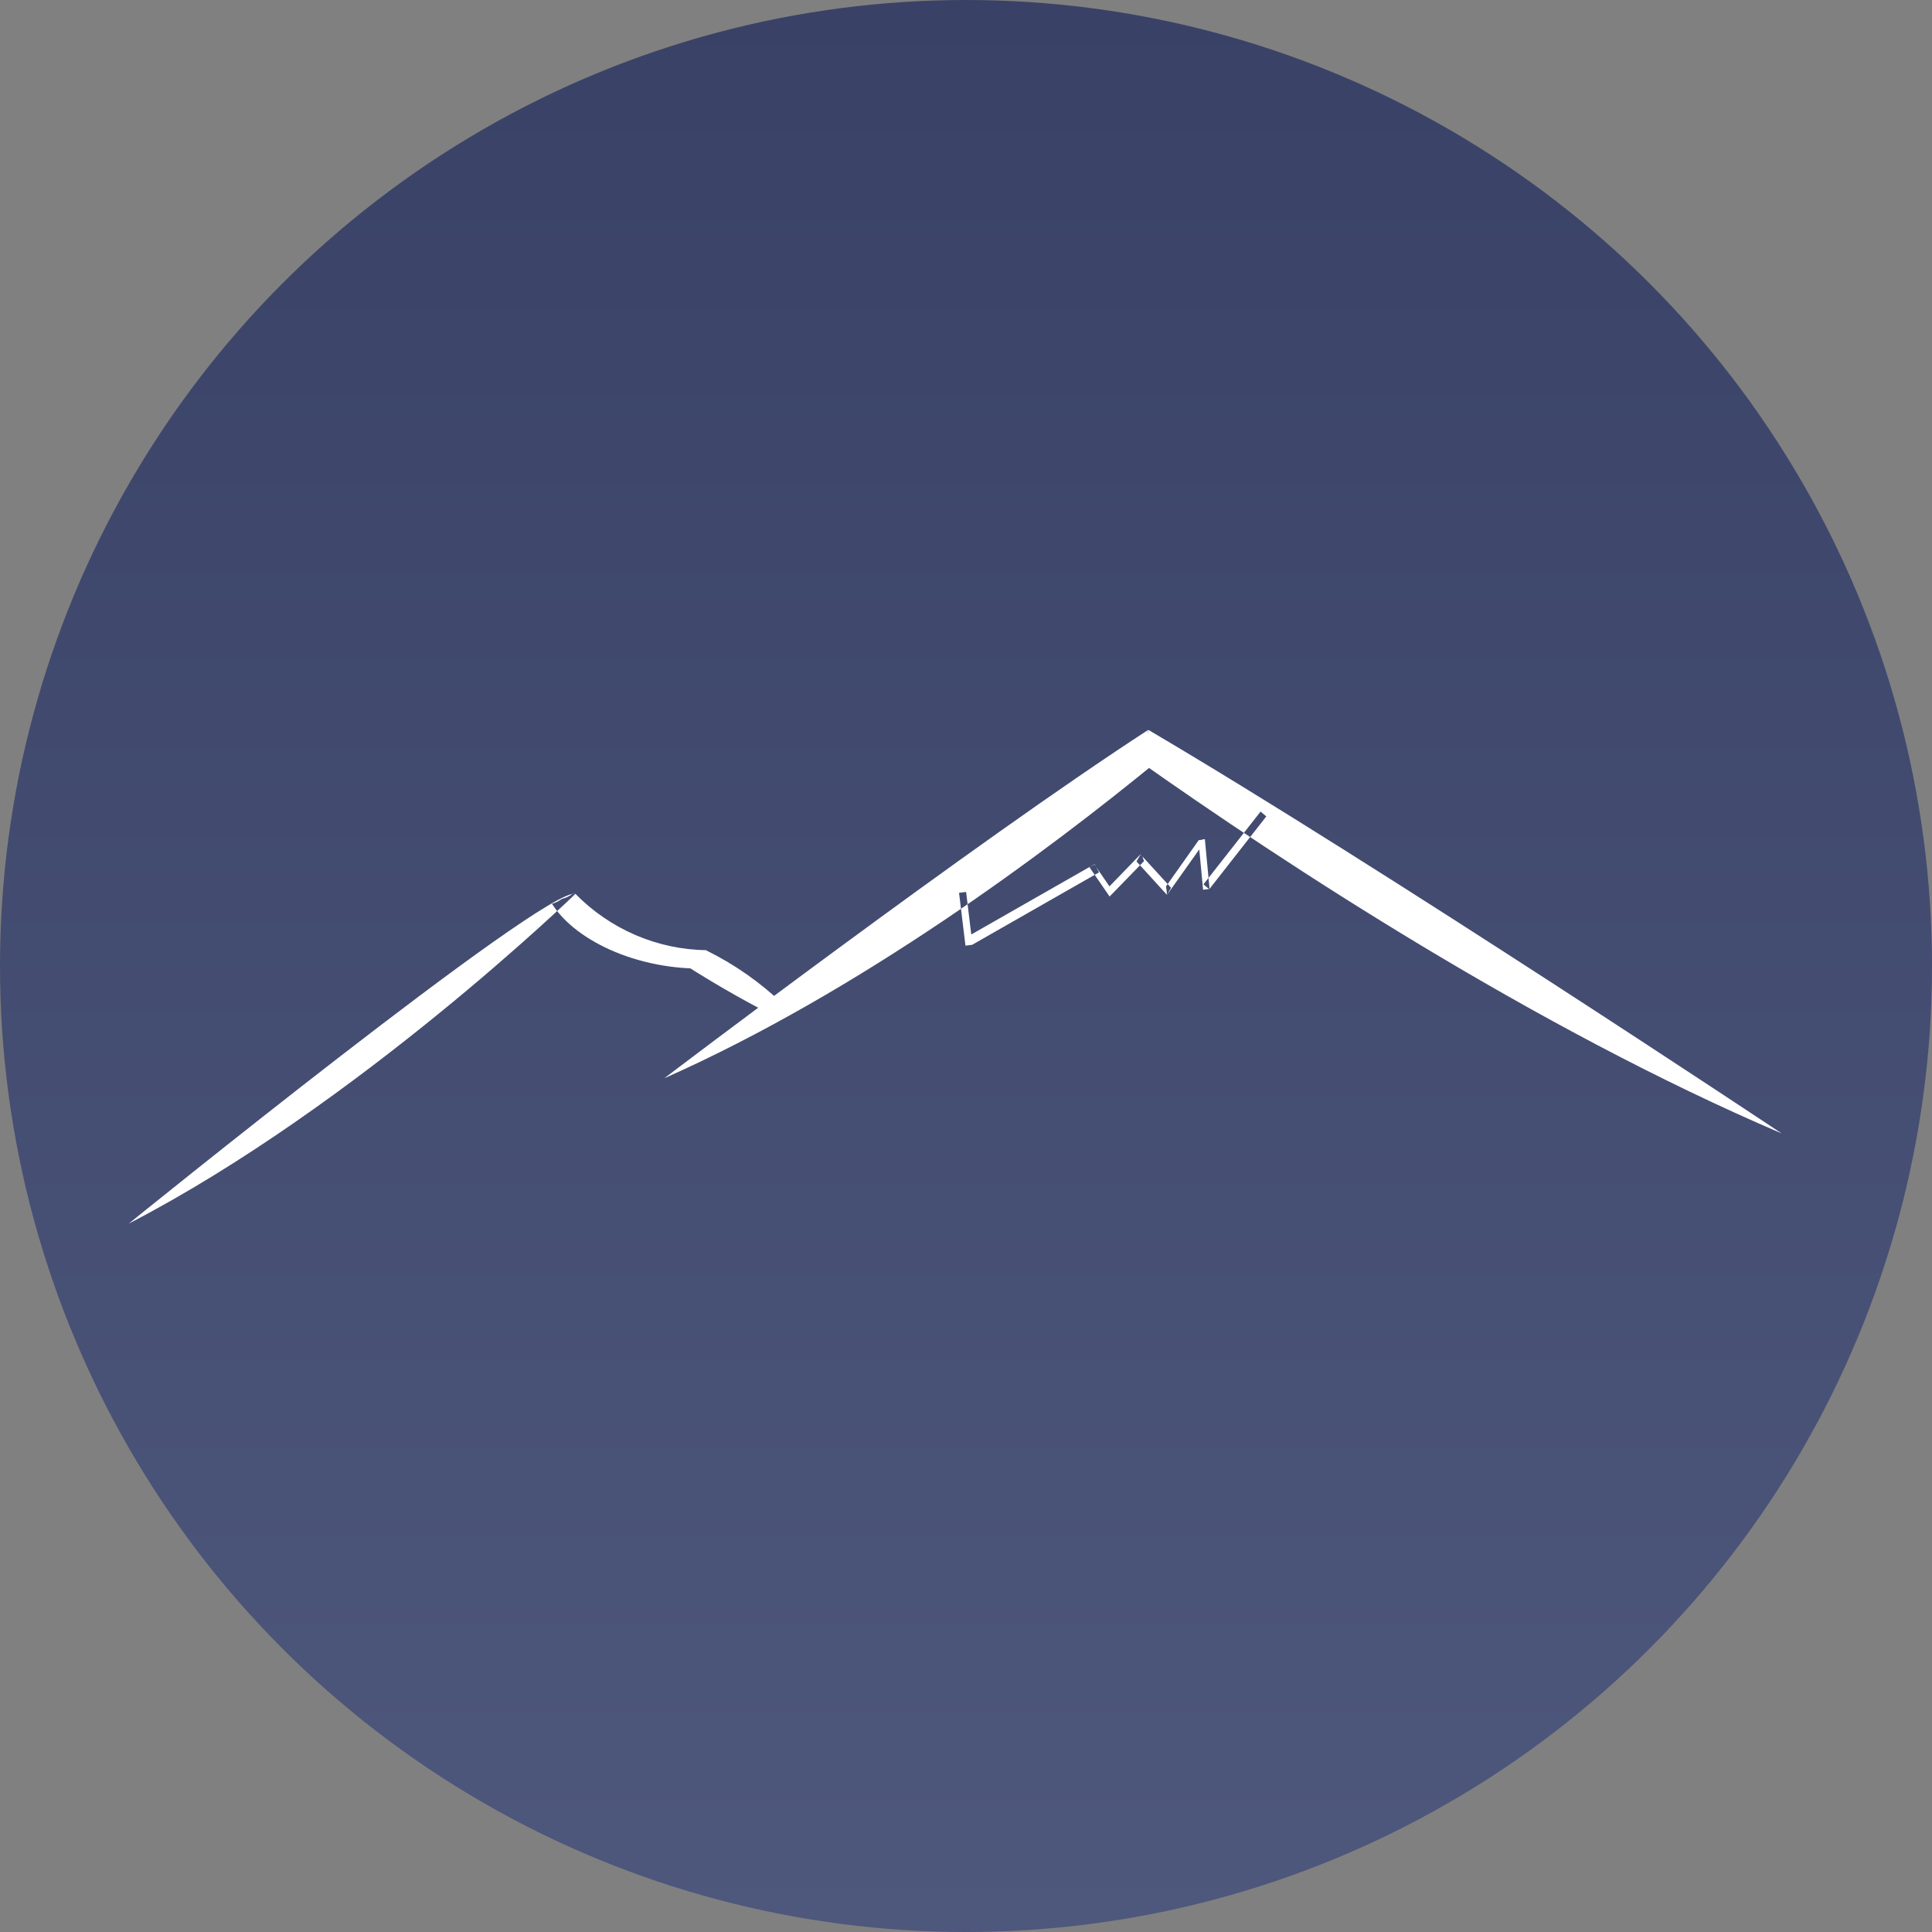 <svg width="90" height="90" viewBox="0 0 90 90" fill="none" xmlns="http://www.w3.org/2000/svg">
<rect x="0" y="0" width="90" height="90" fill="#808080" stroke="none"/>
<circle cx="45" cy="45" r="45" fill="url(#paint0_linear_250_569)"/>
<path d="M26.809 41.636C26.809 41.636 16.675 51.47 6 57C6 57 25.382 41.302 26.809 41.636ZM32.904 44.264C30.605 44.23 28.412 43.283 26.793 41.627C26.747 41.639 26.7 41.647 26.653 41.651C26.516 41.755 26.36 41.829 26.193 41.868C26.171 41.883 26.147 41.896 26.122 41.907C25.999 41.996 25.86 42.062 25.713 42.101C26.839 43.893 29.952 45.308 33.278 45.1C33.069 44.869 32.938 44.576 32.904 44.264ZM53.492 34C45.357 39.275 30.946 50.23 30.946 50.23C40.07 46.182 48.78 39.67 53.958 35.424C53.766 35.248 53.623 35.024 53.541 34.774C53.459 34.525 53.442 34.258 53.492 34ZM53.503 34.005C53.475 34.24 53.396 34.465 53.27 34.664C53.228 34.822 53.161 34.971 53.072 35.106C53.027 35.191 52.975 35.27 52.915 35.345C59.937 40.306 71.519 47.894 83 52.801C83 52.801 64.276 40.344 53.503 34.005ZM36.472 46.77C35.416 45.763 34.216 44.923 32.914 44.279C32.639 44.492 32.296 44.589 31.953 44.552C31.936 44.552 31.921 44.552 31.907 44.546H31.865C31.863 44.545 31.861 44.545 31.859 44.546L31.81 44.541C31.802 44.541 31.793 44.541 31.784 44.541C31.703 44.533 31.622 44.519 31.543 44.499C31.473 44.53 31.402 44.555 31.328 44.574C32.831 45.565 34.386 46.472 35.986 47.292C36.098 47.076 36.266 46.897 36.472 46.773V46.77ZM45.005 41.55L45.303 44.011L44.975 44.053L44.676 41.59L45.005 41.55ZM45.074 43.63L50.989 40.254L51.197 40.638L45.283 44.015L45.074 43.63ZM53.133 39.804L54.553 41.356L54.362 41.685L52.942 40.129L53.133 39.804ZM58.99 38.031L56.332 41.423L56.061 41.198L58.722 37.807L58.99 38.031ZM56.346 41.408L56.127 39.09C56.1 39.095 56.068 39.098 56.035 39.102C55.983 39.208 55.921 39.309 55.851 39.403L56.044 41.45C56.142 41.431 56.241 41.419 56.341 41.415L56.346 41.408ZM56.088 39.105H56.052C55.982 39.12 55.911 39.132 55.84 39.139L54.315 41.295C54.342 41.426 54.356 41.559 54.359 41.693L56.126 39.202C56.114 39.171 56.103 39.137 56.093 39.108L56.088 39.105ZM51.874 41.569L50.982 40.27L50.75 40.396L51.691 41.765C51.747 41.694 51.808 41.628 51.875 41.566L51.874 41.569ZM53.218 39.9L53.126 39.801L51.516 41.463L51.751 41.701L53.294 40.114C53.266 40.046 53.242 39.976 53.222 39.904" fill="white"/>
<defs>
<linearGradient id="paint0_linear_250_569" x1="45" y1="0" x2="45" y2="90" gradientUnits="userSpaceOnUse">
<stop stop-color="#394266"/>
<stop offset="1" stop-color="#4E577C"/>
</linearGradient>
</defs>
</svg>
